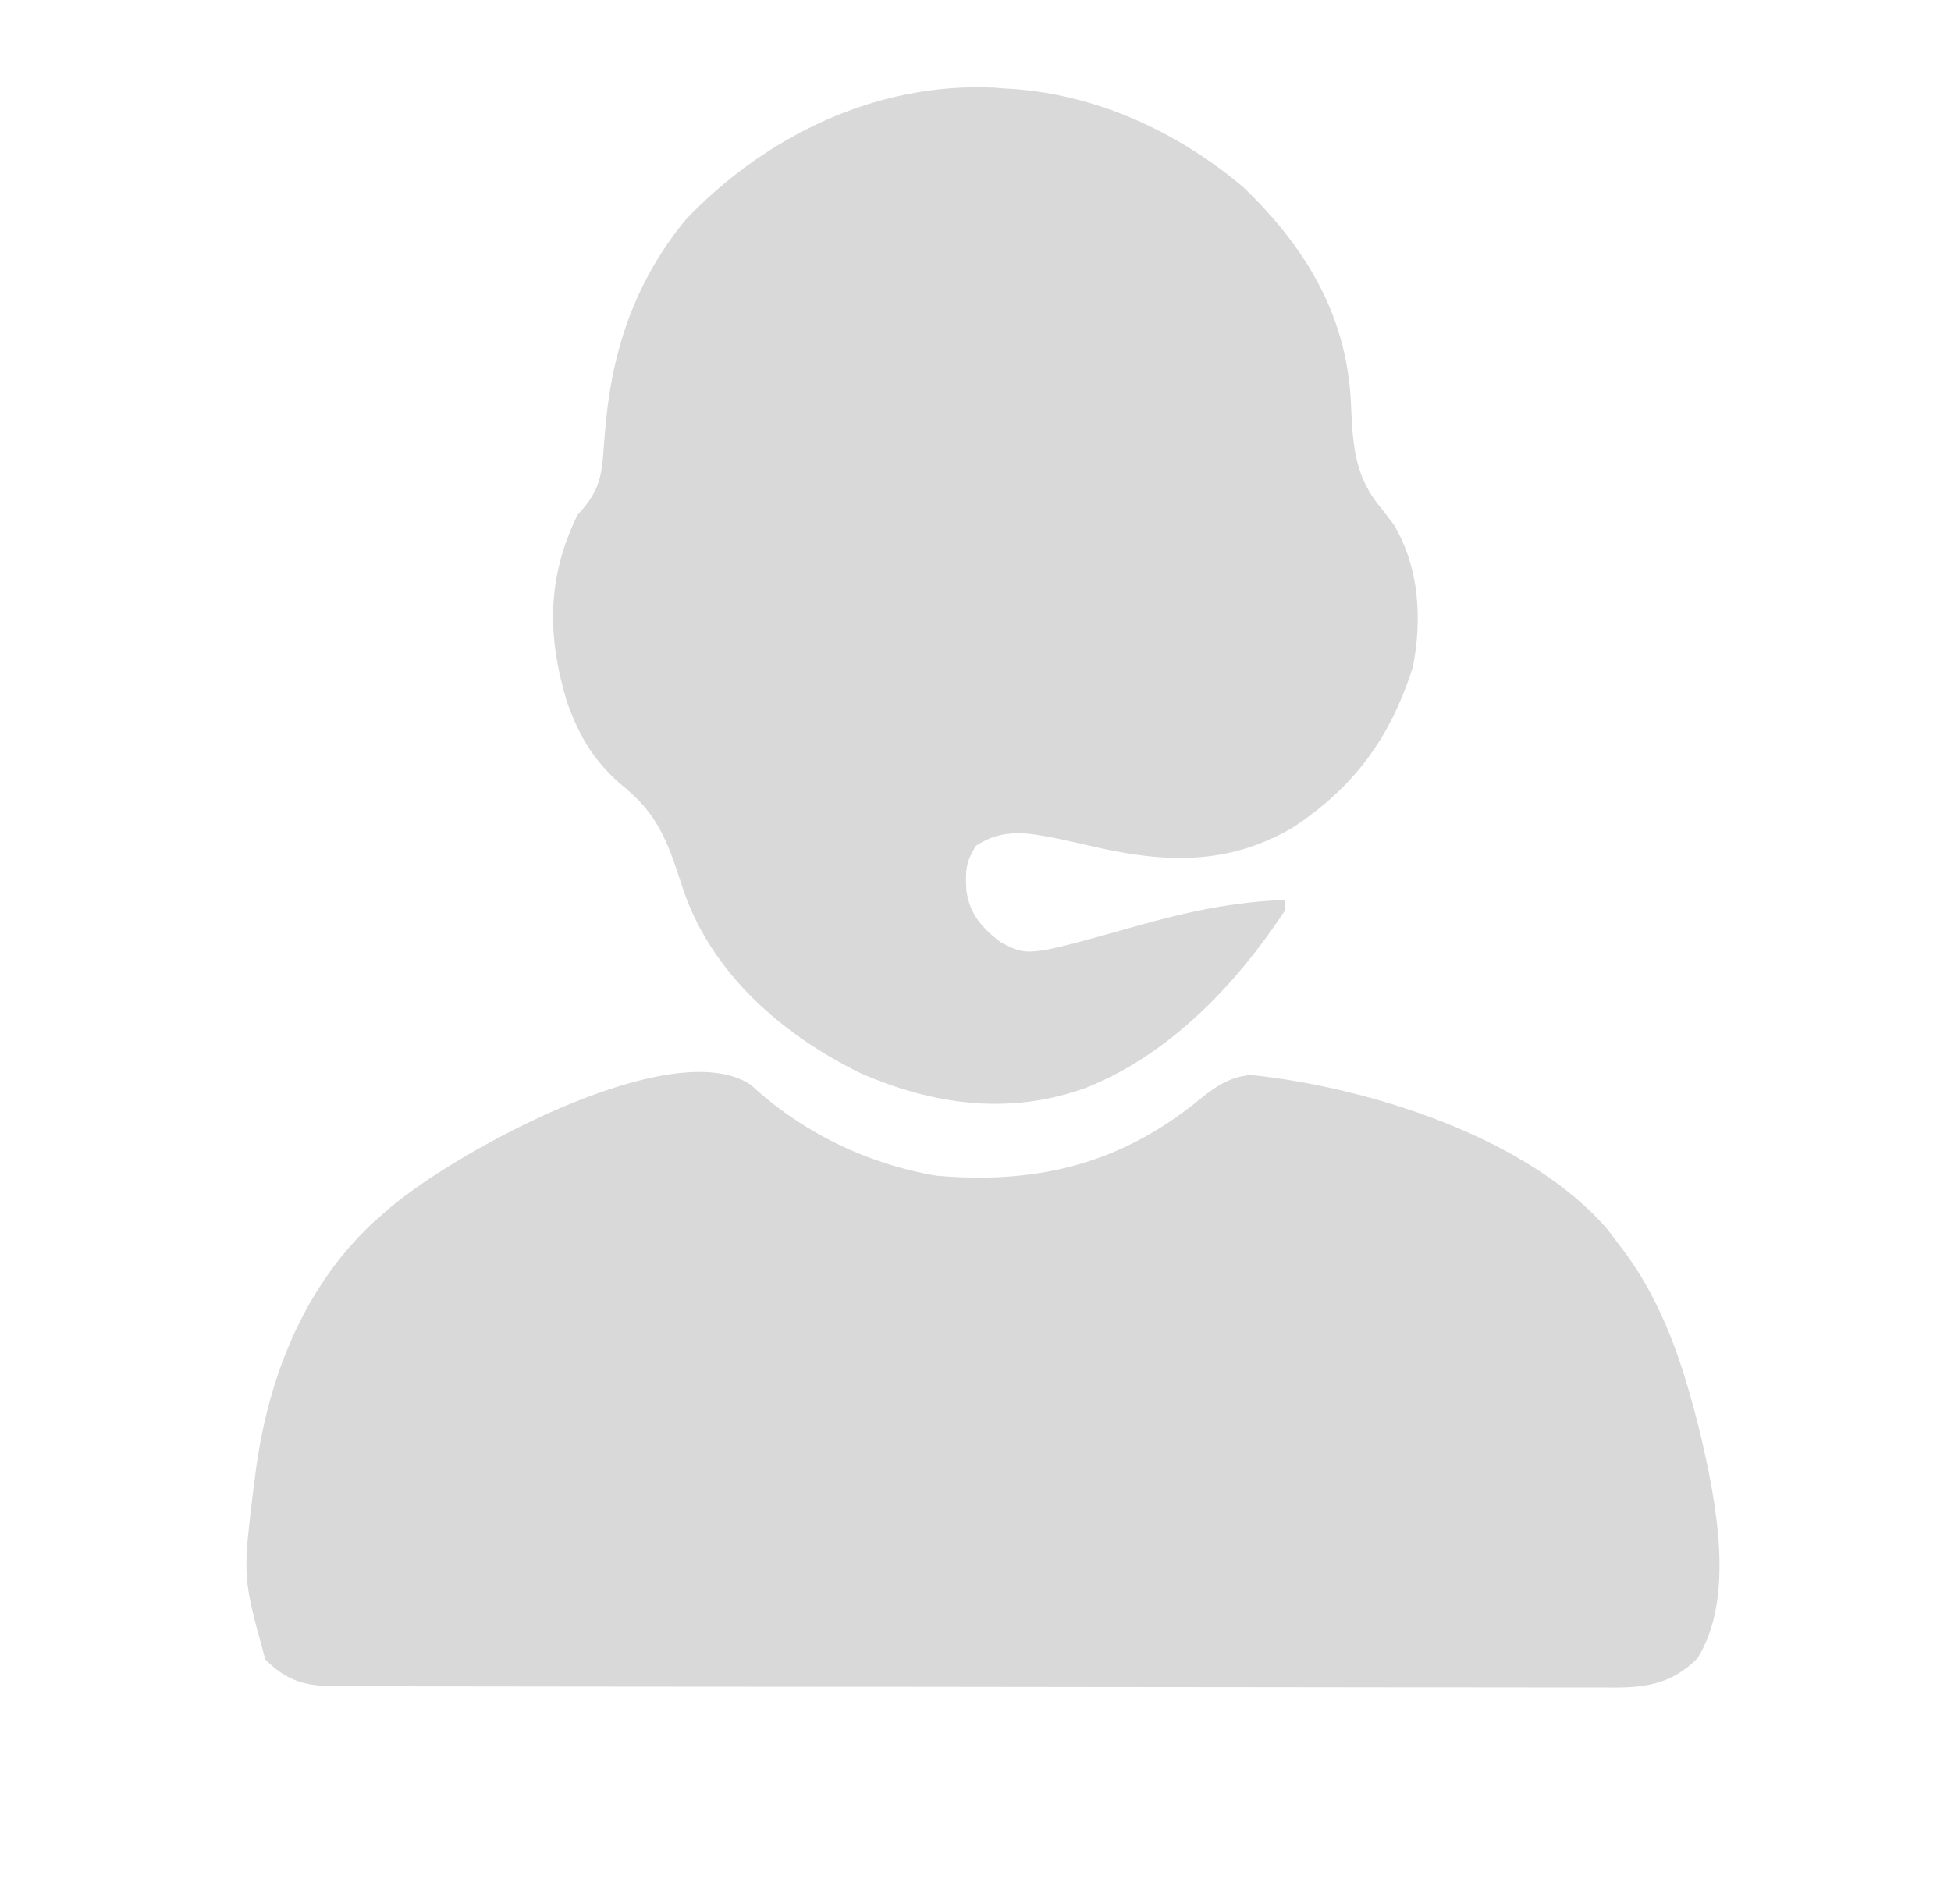 <svg width="375" height="366" viewBox="0 0 375 366" fill="none" xmlns="http://www.w3.org/2000/svg">
<path d="M74 233C85.593 222.467 128.848 198.329 144.281 208.504C154.142 217.653 166.71 223.769 180 226C198.594 227.612 214.347 224.083 229.27 212.39C232.936 209.444 235.55 207.164 240.313 206.625C262.732 208.905 293.957 218.613 309.109 236.488L311 239C319.705 250.061 323.6 262.567 326.93 276.066C329.853 288.812 333.555 307.072 326.25 318.812C321.437 323.492 316.964 324.345 310.491 324.392C309.478 324.384 308.494 324.376 307.511 324.368C304.132 324.378 300.754 324.383 297.376 324.371C294.899 324.361 292.42 324.357 289.943 324.358C283.197 324.367 276.452 324.365 269.707 324.348C262.534 324.33 255.361 324.324 248.188 324.323C235.412 324.322 222.636 324.309 209.859 324.286C197.416 324.262 184.972 324.245 172.528 324.241C171.737 324.241 170.969 324.24 170.201 324.24C168.654 324.239 167.106 324.239 165.559 324.239C164.772 324.239 164.007 324.238 163.243 324.238C162.458 324.238 161.697 324.238 160.935 324.238C149.026 324.235 137.118 324.224 125.209 324.212C120.908 324.207 116.607 324.203 112.306 324.2C105.417 324.195 98.529 324.19 91.641 324.176C89.108 324.171 86.575 324.165 84.042 324.161C80.503 324.159 76.965 324.158 73.426 324.149C72.341 324.146 71.288 324.143 70.236 324.14C68.724 324.142 68.723 324.142 67.241 324.143C66.311 324.139 65.408 324.135 64.505 324.131C58.726 324.122 55.198 323.197 51 319C46.649 303.249 46.649 303.249 48.668 286.547L49 284C51.216 265.7 58.069 247.703 71.742 234.98L74 233ZM132 42C147.414 26.01 168.457 15.81 191.051 16.843L193 17C210.049 17.782 226.067 25.089 239 36C250.757 47.305 258.637 60.211 259.625 76.687C259.993 84.359 259.997 90.745 264.875 96.937C265.942 98.271 266.984 99.626 268 101C272.774 109.179 273.37 118.932 271.582 128.156C267.28 141.785 260.234 151.398 248.313 159.187C235.943 166.339 223.935 165.881 210.473 162.804C208.276 162.295 206.075 161.799 203.871 161.32C197.888 160.131 193.002 159.025 187.625 162.562C185.603 165.595 185.539 167.539 185.75 171.113C186.349 175.629 188.598 178.229 192.206 181.023C197.496 183.905 197.497 183.905 218.25 178.062C227.836 175.36 236.973 173.332 247 173V175C237.645 189.177 224.972 202.552 209 209C194.246 214.461 179.51 212.475 165.313 206.25C150.385 198.902 136.927 187.286 131.353 171.123C128.79 163.258 127.054 157.257 120.5 151.75C114.578 146.922 111.577 142.171 109 135C105.154 122.325 105.094 111.038 111 99C114.449 95.186 115.487 92.816 115.909 87.821C116.014 86.241 116.138 84.661 116.28 83.084C116.36 82.257 116.438 81.454 116.516 80.652C117.913 66.23 122.651 53.183 132 42Z" fill="#D9D9D9"/>
</svg>
